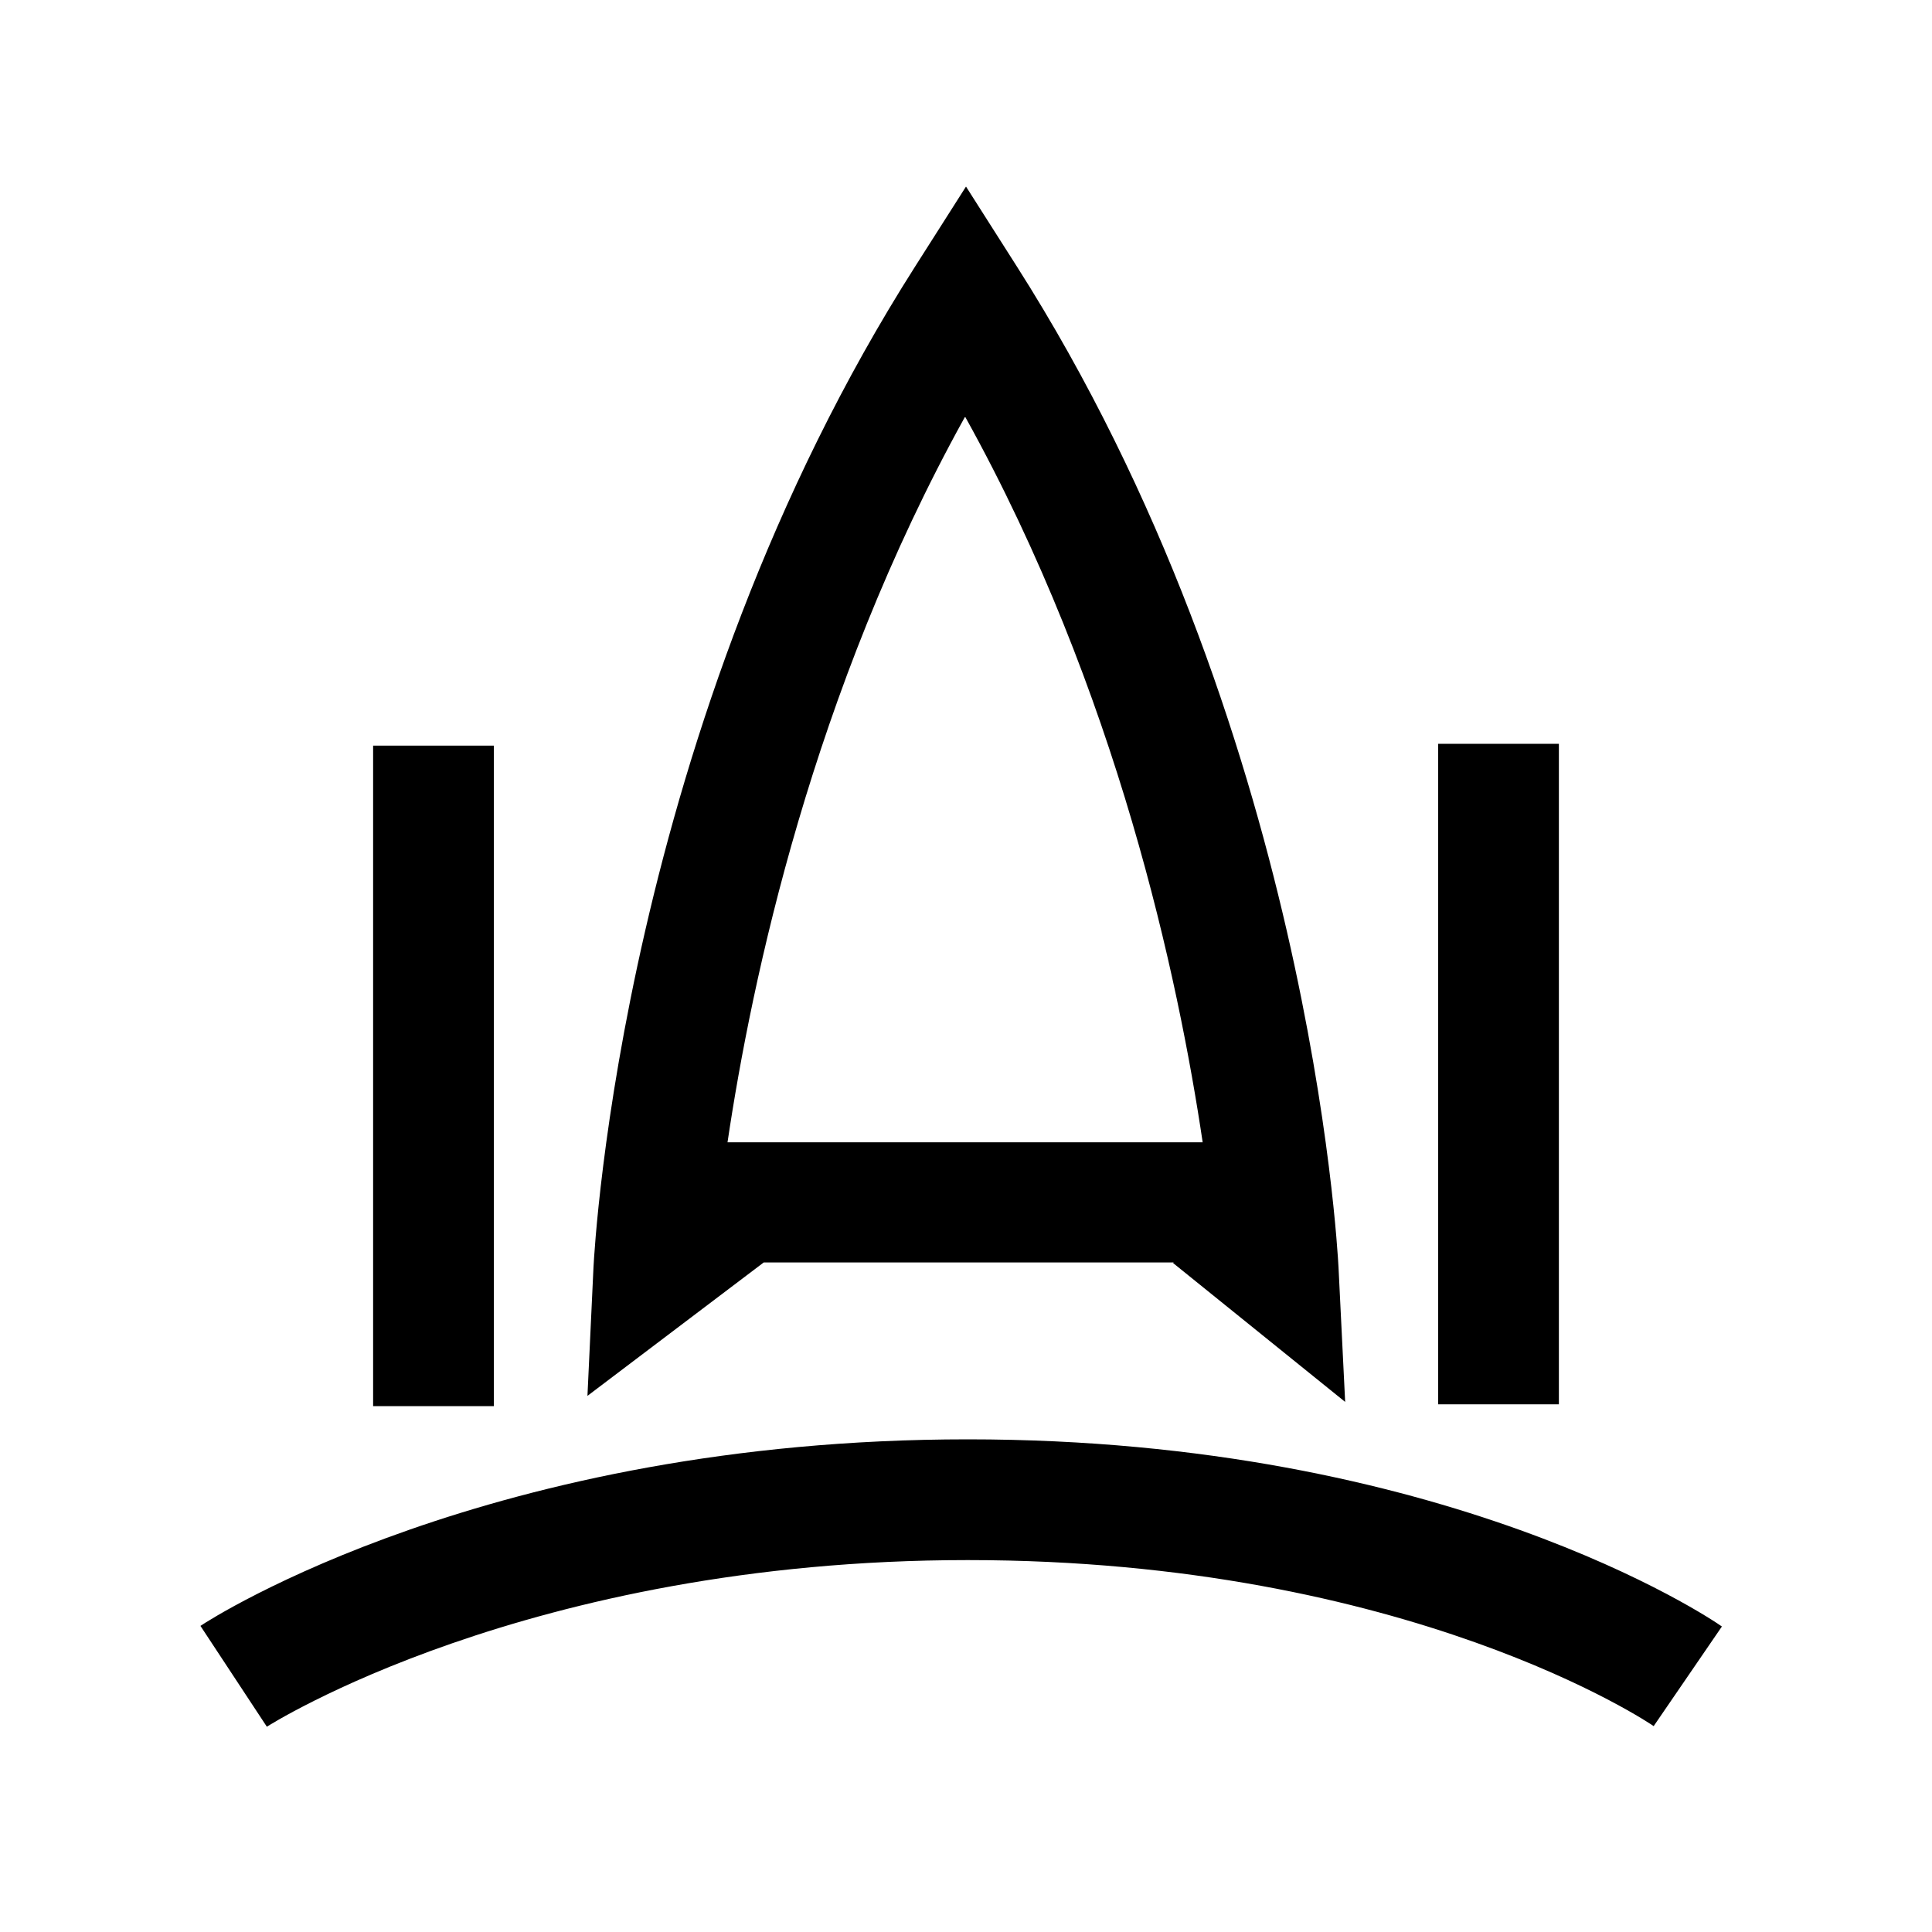 <svg xmlns="http://www.w3.org/2000/svg" aria-hidden="true" focusable="false" viewBox="0 0 32 32">
  <path d="m19.43,20.92l2.85,2.3-.11-2.23c-.02-.36-.49-8.98-5.33-16.58l-.84-1.32-.84,1.32c-4.84,7.6-5.31,16.21-5.33,16.58l-.1,2.13,2.92-2.21h6.79Zm-3.44-14.01c2.52,4.54,3.53,9.32,3.93,12.01h-7.87c.4-2.69,1.41-7.46,3.93-12.01Z"/>
  <path d="m16.03,23.84c-7.9,0-12.52,2.96-12.71,3.09l1.1,1.67s4.3-2.76,11.61-2.76,11.32,2.72,11.36,2.75l1.13-1.65c-.18-.13-4.58-3.1-12.49-3.1Z"/>
  <rect x="6.18" y="12.35" width="2" height="10.94"/>
  <rect x="23.82" y="12.32" width="2" height="10.94"/>
</svg>